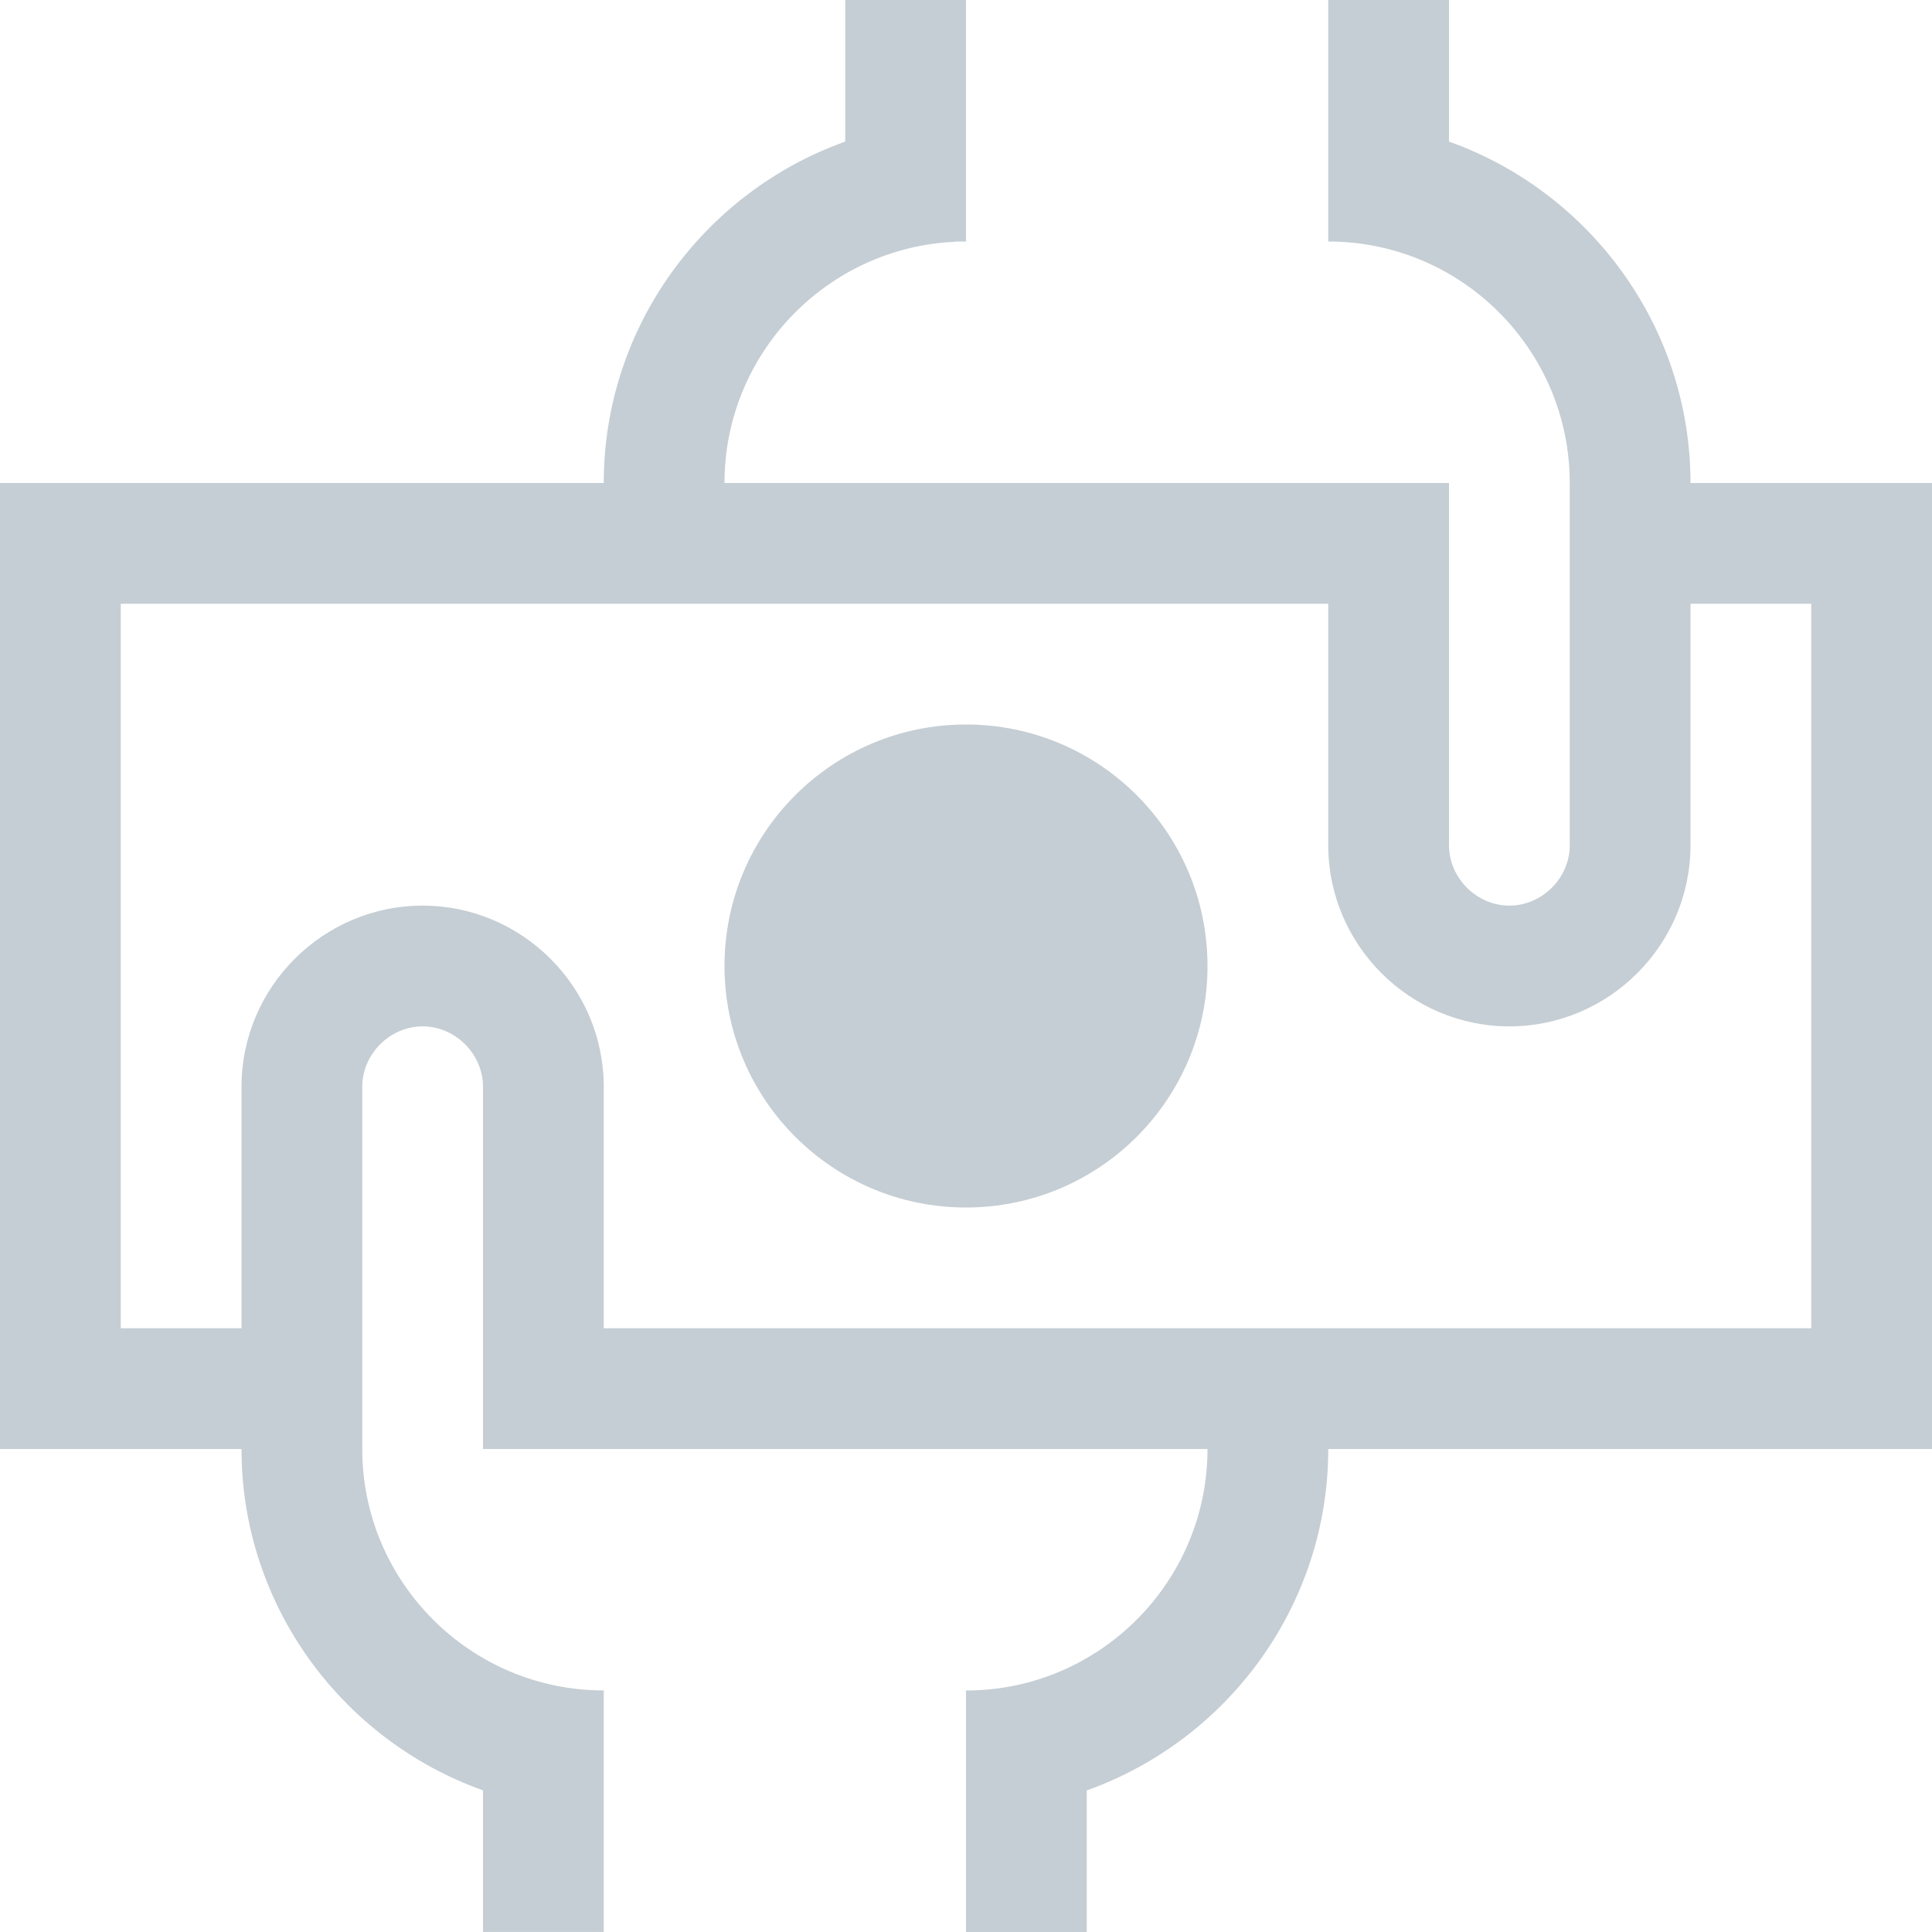 <svg xmlns="http://www.w3.org/2000/svg" width="64" height="64" viewBox="0 0 64 64"><path fill="#c5ced4" d="M44 44H20v-8c0-3.3-2.7-6-6-6s-6 2.7-6 6v8H4V20h40v8c0 3.3 2.7 6 6 6s6-2.7 6-6v-8h4v24H44zm12-28c0-5.2-3.352-9.653-8-11.31V0h-4v8h.005c4.41.002 7.995 3.59 7.995 8v12c0 1.084-.916 2-2 2s-2-.916-2-2V16H24c0-4.285 3.387-7.794 7.625-7.99V8H32V0h-4v4.69C23.35 6.347 20 10.8 20 16H0v32h8c0 5.198 3.35 9.652 8 11.308v4.69h4v-8c-4.41 0-8-3.588-8-8V36c0-1.083.916-2 2-2s2 .917 2 2v12h24c0 4.412-3.59 8-8 8v8h4v-4.69c4.65-1.657 8-6.11 8-11.31h20V16h-8zm-24 8c-4.418 0-8 3.582-8 8s3.582 8 8 8 8-3.582 8-8-3.582-8-8-8z"/></svg>